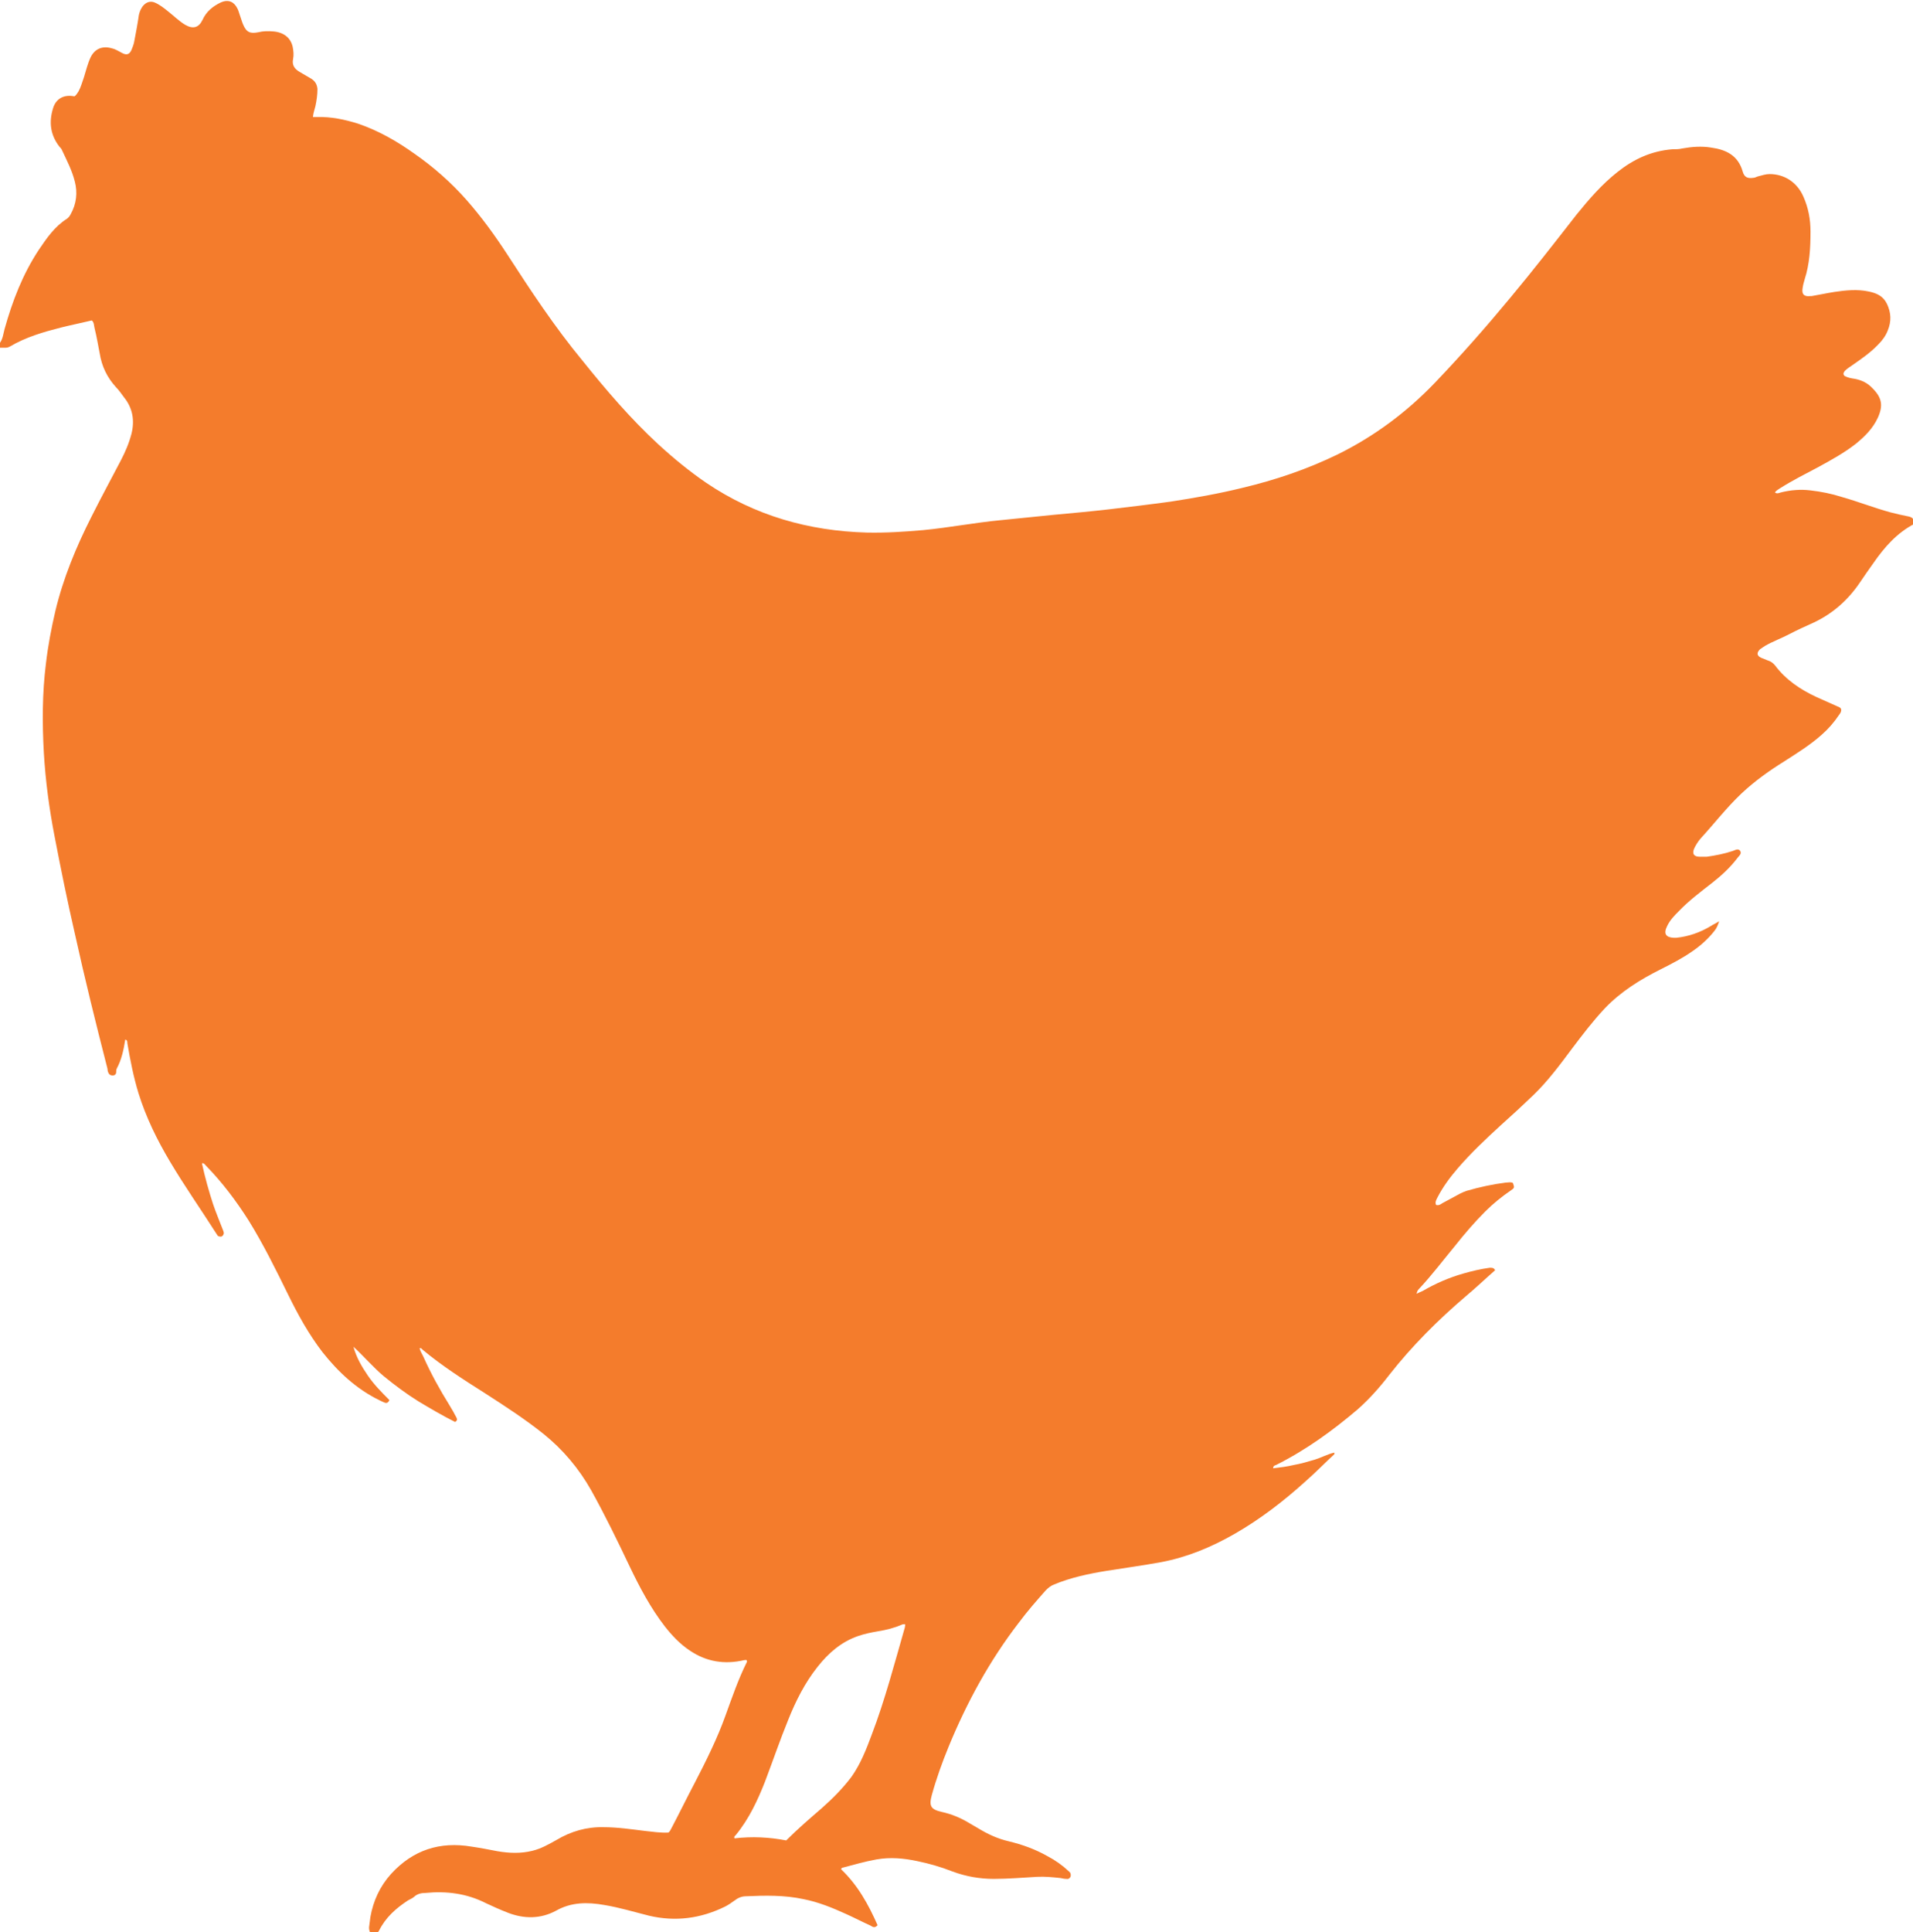 <?xml version="1.0" encoding="UTF-8"?>
<svg id="Layer_2" data-name="Layer 2" xmlns="http://www.w3.org/2000/svg" viewBox="0 0 46.28 46.73">
  <defs>
    <style>
      .cls-1 {
        fill: #f47c2c;
      }
    </style>
  </defs>
  <g id="Layer_1-2" data-name="Layer 1">
    <path class="cls-1" d="m0,8.41v-.12c.07-.1.08-.22.11-.33.19-.68.44-1.33.83-1.92.19-.28.38-.56.68-.75.04-.03.07-.07.09-.11.14-.25.17-.52.1-.79-.07-.28-.2-.52-.32-.78-.01-.02-.03-.04-.05-.06-.22-.28-.26-.59-.16-.92.07-.25.27-.35.52-.3.05-.03.07-.08.1-.12.06-.11.09-.23.13-.34.05-.16.09-.33.16-.48.1-.21.29-.29.52-.22.09.02.16.07.24.11.11.06.18.04.23-.07.03-.07.06-.15.07-.22.04-.21.08-.42.11-.63.02-.09.06-.18.12-.24.07-.07.16-.1.26-.06.12.05.22.13.32.21.14.11.27.24.42.33.19.11.33.07.42-.12.09-.2.25-.33.44-.42.2-.09.33,0,.4.14.03.05.04.11.06.16.03.08.05.16.08.23.08.19.17.23.37.19.12-.03.24-.03.36-.02.25.02.42.15.47.37.02.1.03.2.01.3-.03.15.04.24.16.31.1.06.19.11.29.17.09.06.13.14.14.24,0,.14-.02.28-.05.42-.02.08-.05.16-.06.26.04,0,.07,0,.1,0,.34-.01.67.06.99.16.5.17.95.43,1.37.73.46.32.89.7,1.26,1.12.36.41.68.85.98,1.31.57.88,1.15,1.76,1.82,2.57.57.71,1.16,1.4,1.83,2.02.37.34.76.66,1.17.94,1.17.79,2.47,1.16,3.88,1.2.46.01.91-.02,1.37-.06.62-.06,1.24-.18,1.87-.24.43-.04.86-.09,1.29-.13.44-.04.87-.08,1.31-.13.51-.06,1.01-.12,1.52-.19.58-.09,1.15-.19,1.72-.33.8-.19,1.57-.45,2.31-.81.89-.44,1.67-1.02,2.36-1.74.63-.66,1.23-1.34,1.81-2.04.55-.66,1.08-1.34,1.61-2.02.3-.37.61-.73.99-1.03.39-.31.82-.51,1.33-.55.08,0,.16,0,.24-.02.23-.04.46-.06.7-.02.36.05.65.19.76.58.04.14.12.17.26.15.04,0,.08-.03.13-.04.08-.02.17-.05.26-.05.36,0,.67.2.82.55.12.27.17.55.17.84,0,.39-.02.78-.14,1.15-.02.07-.04.14-.05.21-.03.16.04.22.19.2,0,0,.02,0,.03,0,.18-.03.36-.07.55-.1.27-.04.55-.07.83-.01.19.04.35.11.44.3.1.21.11.42.02.64-.05.13-.13.24-.23.34-.19.2-.41.35-.64.51-.06.04-.12.08-.17.13-.03.04-.05.07-.01.12.07.04.16.06.24.07.17.03.32.1.44.23.23.23.26.42.13.71-.12.26-.31.45-.53.63-.28.22-.59.39-.9.56-.32.17-.64.33-.94.52-.04.03-.09.05-.12.1.05.04.1.01.14,0,.24-.06.48-.08.72-.05.26.03.51.08.76.16.39.11.77.26,1.17.37.15.04.29.07.44.1.1.02.14.07.14.18-.42.22-.72.56-.99.95-.11.15-.21.3-.32.46-.29.43-.66.76-1.13.98-.2.09-.4.18-.59.28-.19.1-.39.17-.58.28-.04.03-.08.05-.12.08-.09.09-.08.16.03.21.05.02.1.04.15.06.07.02.13.06.18.12.26.35.62.59,1.01.77.16.07.31.14.47.21.04.02.1.03.12.08.01.06-.02.1-.05.14-.12.18-.26.34-.42.48-.28.25-.59.44-.9.64-.37.23-.72.48-1.04.78-.36.34-.66.73-.99,1.09-.06.07-.11.15-.15.23-.06.13-.02.21.13.21.06,0,.12,0,.17,0,.21-.03.42-.07.63-.14.06-.02.13-.07.18,0,.04.07-.03.12-.06.16-.18.24-.4.44-.63.62-.27.21-.55.42-.79.67-.11.11-.22.22-.29.37-.09.18-.03.27.16.28.02,0,.04,0,.06,0,.3-.03.58-.13.83-.28.06-.04.13-.07.21-.12-.03.09-.06.17-.12.24-.15.19-.33.35-.52.48-.24.17-.51.31-.77.44-.5.25-.97.54-1.36.95-.29.31-.54.64-.79.97-.29.39-.58.78-.93,1.12-.26.25-.53.5-.8.74-.36.33-.71.66-1.03,1.03-.19.22-.36.45-.49.7-.03.06-.07.12-.04.19.06.02.11-.01.15-.04.09-.05.17-.09.26-.14.11-.06.21-.12.33-.16.31-.09.63-.16.95-.2.06,0,.12-.02.17.01.04.11.04.12-.05.18-.22.15-.43.32-.62.51-.26.26-.5.54-.73.83-.29.35-.56.71-.87,1.04-.03.03-.05.06-.06.12.06-.03.1-.05.15-.07.31-.18.63-.32.98-.42.21-.06.42-.11.64-.14.06,0,.1,0,.13.06-.24.21-.47.43-.71.63-.68.58-1.3,1.2-1.85,1.9-.23.3-.48.58-.76.83-.61.52-1.26.99-1.98,1.35-.03.01-.07.02-.07.08.17-.02.33-.04.5-.08.17-.03.34-.08.51-.13.16-.05.3-.13.47-.17,0,.02,0,.04,0,.04-.23.21-.44.43-.68.64-.54.49-1.11.93-1.74,1.29-.56.32-1.14.56-1.77.68-.44.08-.88.14-1.32.21-.43.07-.86.16-1.27.33-.08.03-.14.08-.2.14-.23.26-.45.51-.65.78-.71.92-1.26,1.93-1.7,3-.16.39-.3.78-.41,1.18-.07.26-.02.34.24.4.23.05.45.14.65.26.08.05.16.09.24.14.23.14.47.25.73.31.33.08.64.19.94.36.19.1.36.22.52.37.04.03.05.07.04.12-.02.05-.06.07-.1.06-.05,0-.1-.01-.14-.02-.19-.02-.38-.04-.57-.03-.35.02-.7.05-1.05.05-.34,0-.68-.06-1-.18-.28-.11-.56-.19-.85-.25-.33-.07-.65-.1-.99-.04-.28.05-.55.13-.82.2-.01,0-.03.01-.03.04.4.38.66.85.88,1.35-.07.08-.12.04-.17.01-.2-.09-.39-.19-.59-.28-.33-.15-.67-.29-1.03-.36-.46-.1-.93-.09-1.39-.07-.11,0-.2.04-.29.11-.07.05-.14.1-.22.14-.59.29-1.2.37-1.84.22-.36-.09-.72-.2-1.09-.26-.4-.07-.79-.07-1.16.14-.37.2-.77.2-1.16.05-.18-.07-.36-.15-.53-.23-.47-.24-.96-.3-1.47-.25-.1,0-.19.02-.27.09-.04.04-.1.06-.15.09-.29.19-.54.41-.7.73-.02.03-.04.06-.06.1h-.12c-.05-.06-.07-.13-.06-.2.01-.08.02-.15.03-.23.07-.39.23-.74.5-1.04.53-.58,1.18-.79,1.95-.66.21.03.41.07.62.11.29.05.57.06.85-.01.21-.05.4-.16.58-.26.35-.21.73-.32,1.14-.31.34,0,.67.05,1,.09.19.02.38.05.57.04.04-.03.05-.07.07-.1.19-.36.37-.73.56-1.09.28-.54.55-1.08.75-1.64.16-.44.31-.88.52-1.3,0-.01,0-.03-.01-.04-.02-.01-.04,0-.06,0-.47.11-.91.04-1.31-.23-.24-.16-.43-.36-.61-.59-.34-.44-.6-.93-.84-1.43-.3-.63-.6-1.25-.94-1.86-.3-.53-.68-.98-1.15-1.36-.45-.36-.93-.67-1.41-.98-.52-.33-1.04-.66-1.52-1.06-.02-.02-.04-.05-.07-.03.02.08.07.15.1.22.18.4.39.78.62,1.15.06.1.12.2.17.3.02.04.03.07-.03.11-.3-.15-.59-.32-.89-.5-.29-.18-.57-.39-.84-.61-.26-.22-.48-.48-.73-.71.07.26.2.48.35.7.15.22.34.41.52.59-.03.07-.07.08-.12.06-.05-.02-.09-.04-.13-.06-.55-.27-.99-.68-1.37-1.16-.33-.43-.59-.9-.83-1.39-.3-.61-.6-1.22-.96-1.8-.3-.47-.63-.91-1.02-1.31-.03-.03-.05-.07-.1-.07,0,.01,0,.02,0,.03.07.32.16.64.26.95.07.21.16.42.24.63.02.05.04.09,0,.14-.03.04-.08.03-.12.01-.01-.02-.03-.04-.04-.06-.37-.58-.77-1.15-1.12-1.74-.31-.52-.58-1.07-.76-1.65-.12-.39-.2-.8-.27-1.21,0-.04,0-.07-.05-.09-.04.25-.09.49-.21.71-.01.03-.01.05-.01.08,0,.05-.04.08-.08.08-.04,0-.08-.01-.1-.05-.02-.03-.03-.07-.03-.11-.28-1.09-.55-2.18-.79-3.27-.18-.78-.34-1.57-.49-2.35-.13-.67-.22-1.34-.26-2.02-.04-.72-.04-1.44.05-2.16.05-.43.13-.85.23-1.28.19-.79.5-1.54.87-2.27.23-.46.47-.9.71-1.36.11-.21.2-.42.26-.65.08-.32.03-.62-.18-.88-.06-.08-.12-.17-.19-.24-.22-.24-.35-.51-.4-.83-.04-.2-.07-.39-.12-.59-.02-.07-.01-.15-.07-.2-.25.06-.5.11-.74.17-.43.11-.85.23-1.24.46-.05.03-.09.03-.14.03Zm21.89,30.87s-.05,0-.07.01c-.18.08-.38.13-.57.16-.17.03-.33.06-.5.12-.4.14-.71.41-.97.74-.31.39-.53.83-.71,1.28-.2.49-.37.99-.56,1.49-.18.46-.39.91-.71,1.3-.02.02-.05.04-.03.08.42-.05.84-.03,1.25.05.28-.28.57-.53.86-.78.26-.23.51-.48.72-.76.22-.31.36-.67.49-1.02.32-.84.55-1.72.8-2.59,0-.03.02-.06,0-.08Z"/>
  </g>
</svg>